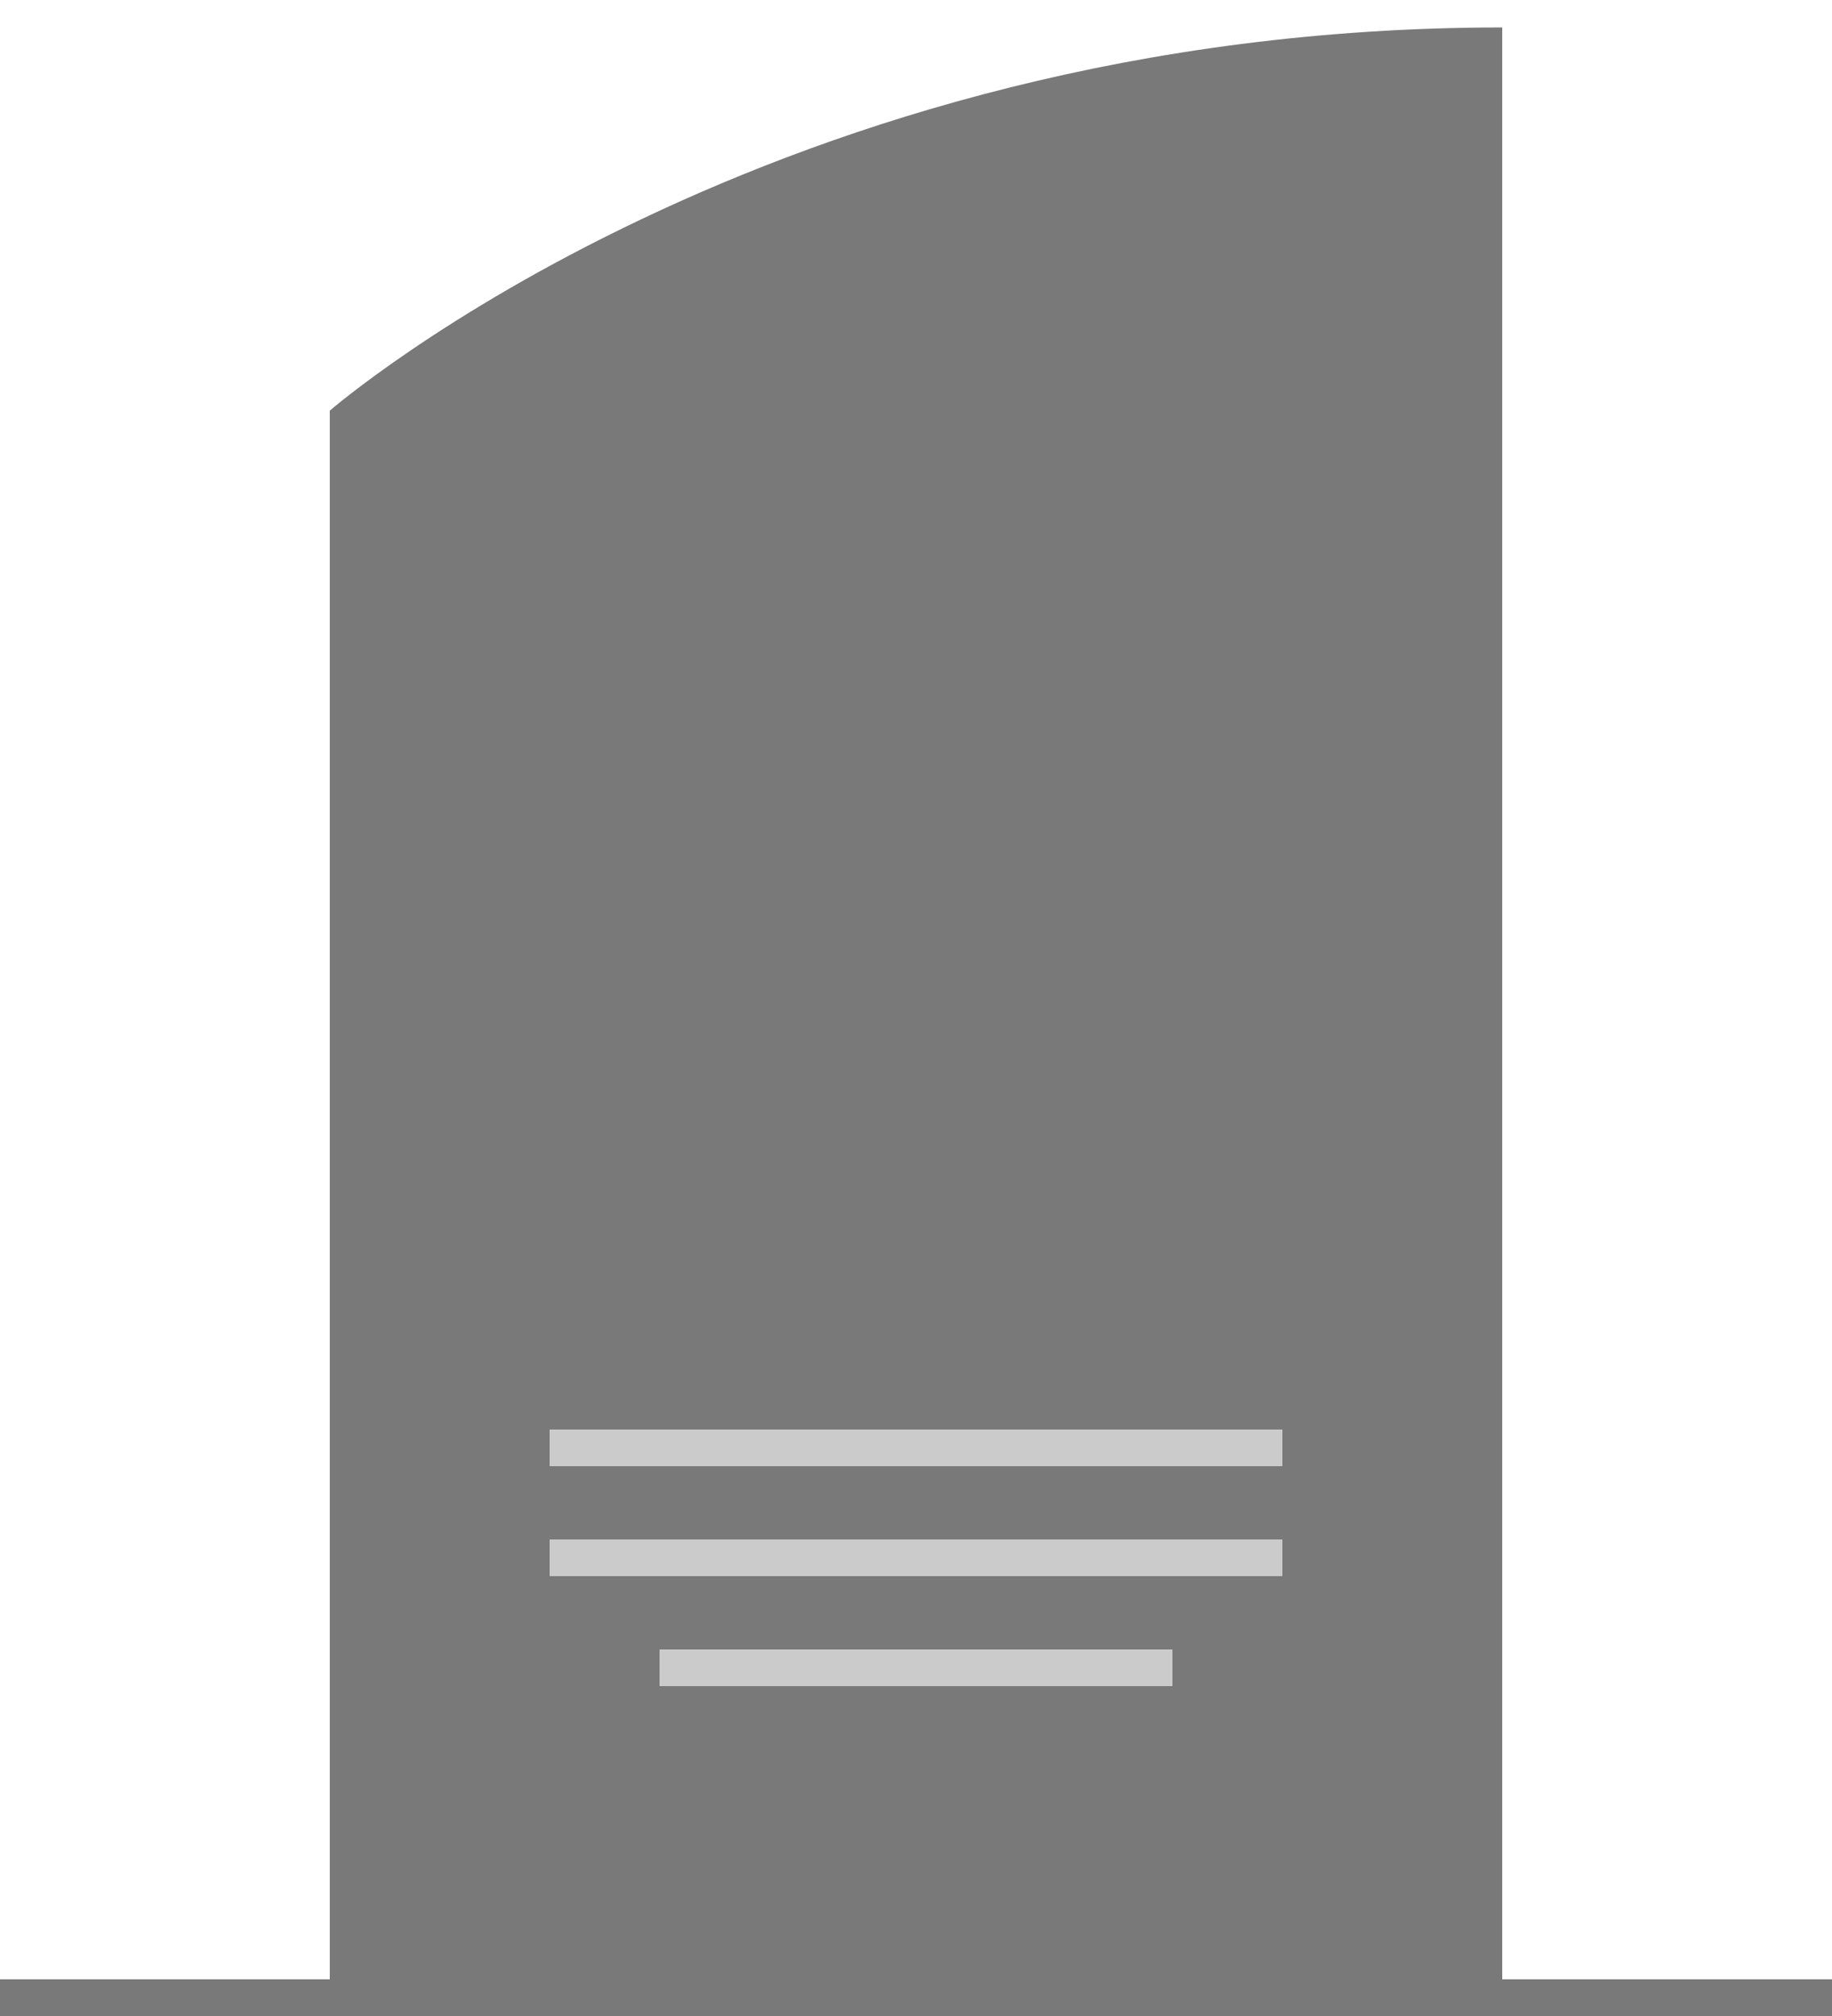 <?xml version="1.0" encoding="UTF-8"?>
<svg width="50px" height="55px" viewBox="0 0 50 55" version="1.1" xmlns="http://www.w3.org/2000/svg" xmlns:xlink="http://www.w3.org/1999/xlink">
    <!-- Generator: Sketch 42 (36781) - http://www.bohemiancoding.com/sketch -->
    <title>epitaph-icon</title>
    <desc>Created with Sketch.</desc>
    <defs></defs>
    <g id="-" stroke="none" stroke-width="1" fill="none" fill-rule="evenodd">
        <g id="Icons-/-Epitaph-/-Default" transform="translate(-19, -19)">
            <g id="epitaph-icon" transform="translate(19, 19)">
                <g id="Group-22">
                    <path d="M9.5,53.85 L9.5,11.439 C11.024,10.205 22.524,1.412 40.5,1.251 L40.5,53.85 L9.5,53.85 Z" id="Fill-2" fill="#797979"></path>
                    <path d="M41,0.749 C21.037,0.749 9,11.204 9,11.204 L9,54.35 L41,54.35 L41,0.749 Z M40,1.758 L40,53.35 L10,53.35 L10,11.68 C12.047,10.07 23.067,2.065 40,1.758 L40,1.758 Z" id="Fill-4" fill="#797979"></path>
                    <g id="Group-9" transform="translate(0, 54)">
                        <path d="M0,0.5 L50,0.5" id="Fill-6" fill="#E4E4E4"></path>
                        <path d="M0,0.5 L50,0.5" id="Stroke-8" stroke="#797979"></path>
                    </g>
                    <g id="Group-13" transform="translate(15, 39)">
                        <path d="M0,0.5 L20,0.5" id="Fill-10" fill="#797979"></path>
                        <path d="M0,0.5 L20,0.5" id="Stroke-12" stroke="#CBCBCB"></path>
                    </g>
                    <g id="Group-17" transform="translate(15, 42)">
                        <path d="M0,0.5 L20,0.5" id="Fill-14" fill="#797979"></path>
                        <path d="M0,0.5 L20,0.5" id="Stroke-16" stroke="#CBCBCB"></path>
                    </g>
                    <g id="Group-21" transform="translate(18, 45)">
                        <path d="M0,0.5 L14,0.5" id="Fill-18" fill="#797979"></path>
                        <path d="M0,0.5 L14,0.5" id="Stroke-20" stroke="#CBCBCB"></path>
                    </g>
                </g>
            </g>
        </g>
    </g>
</svg>